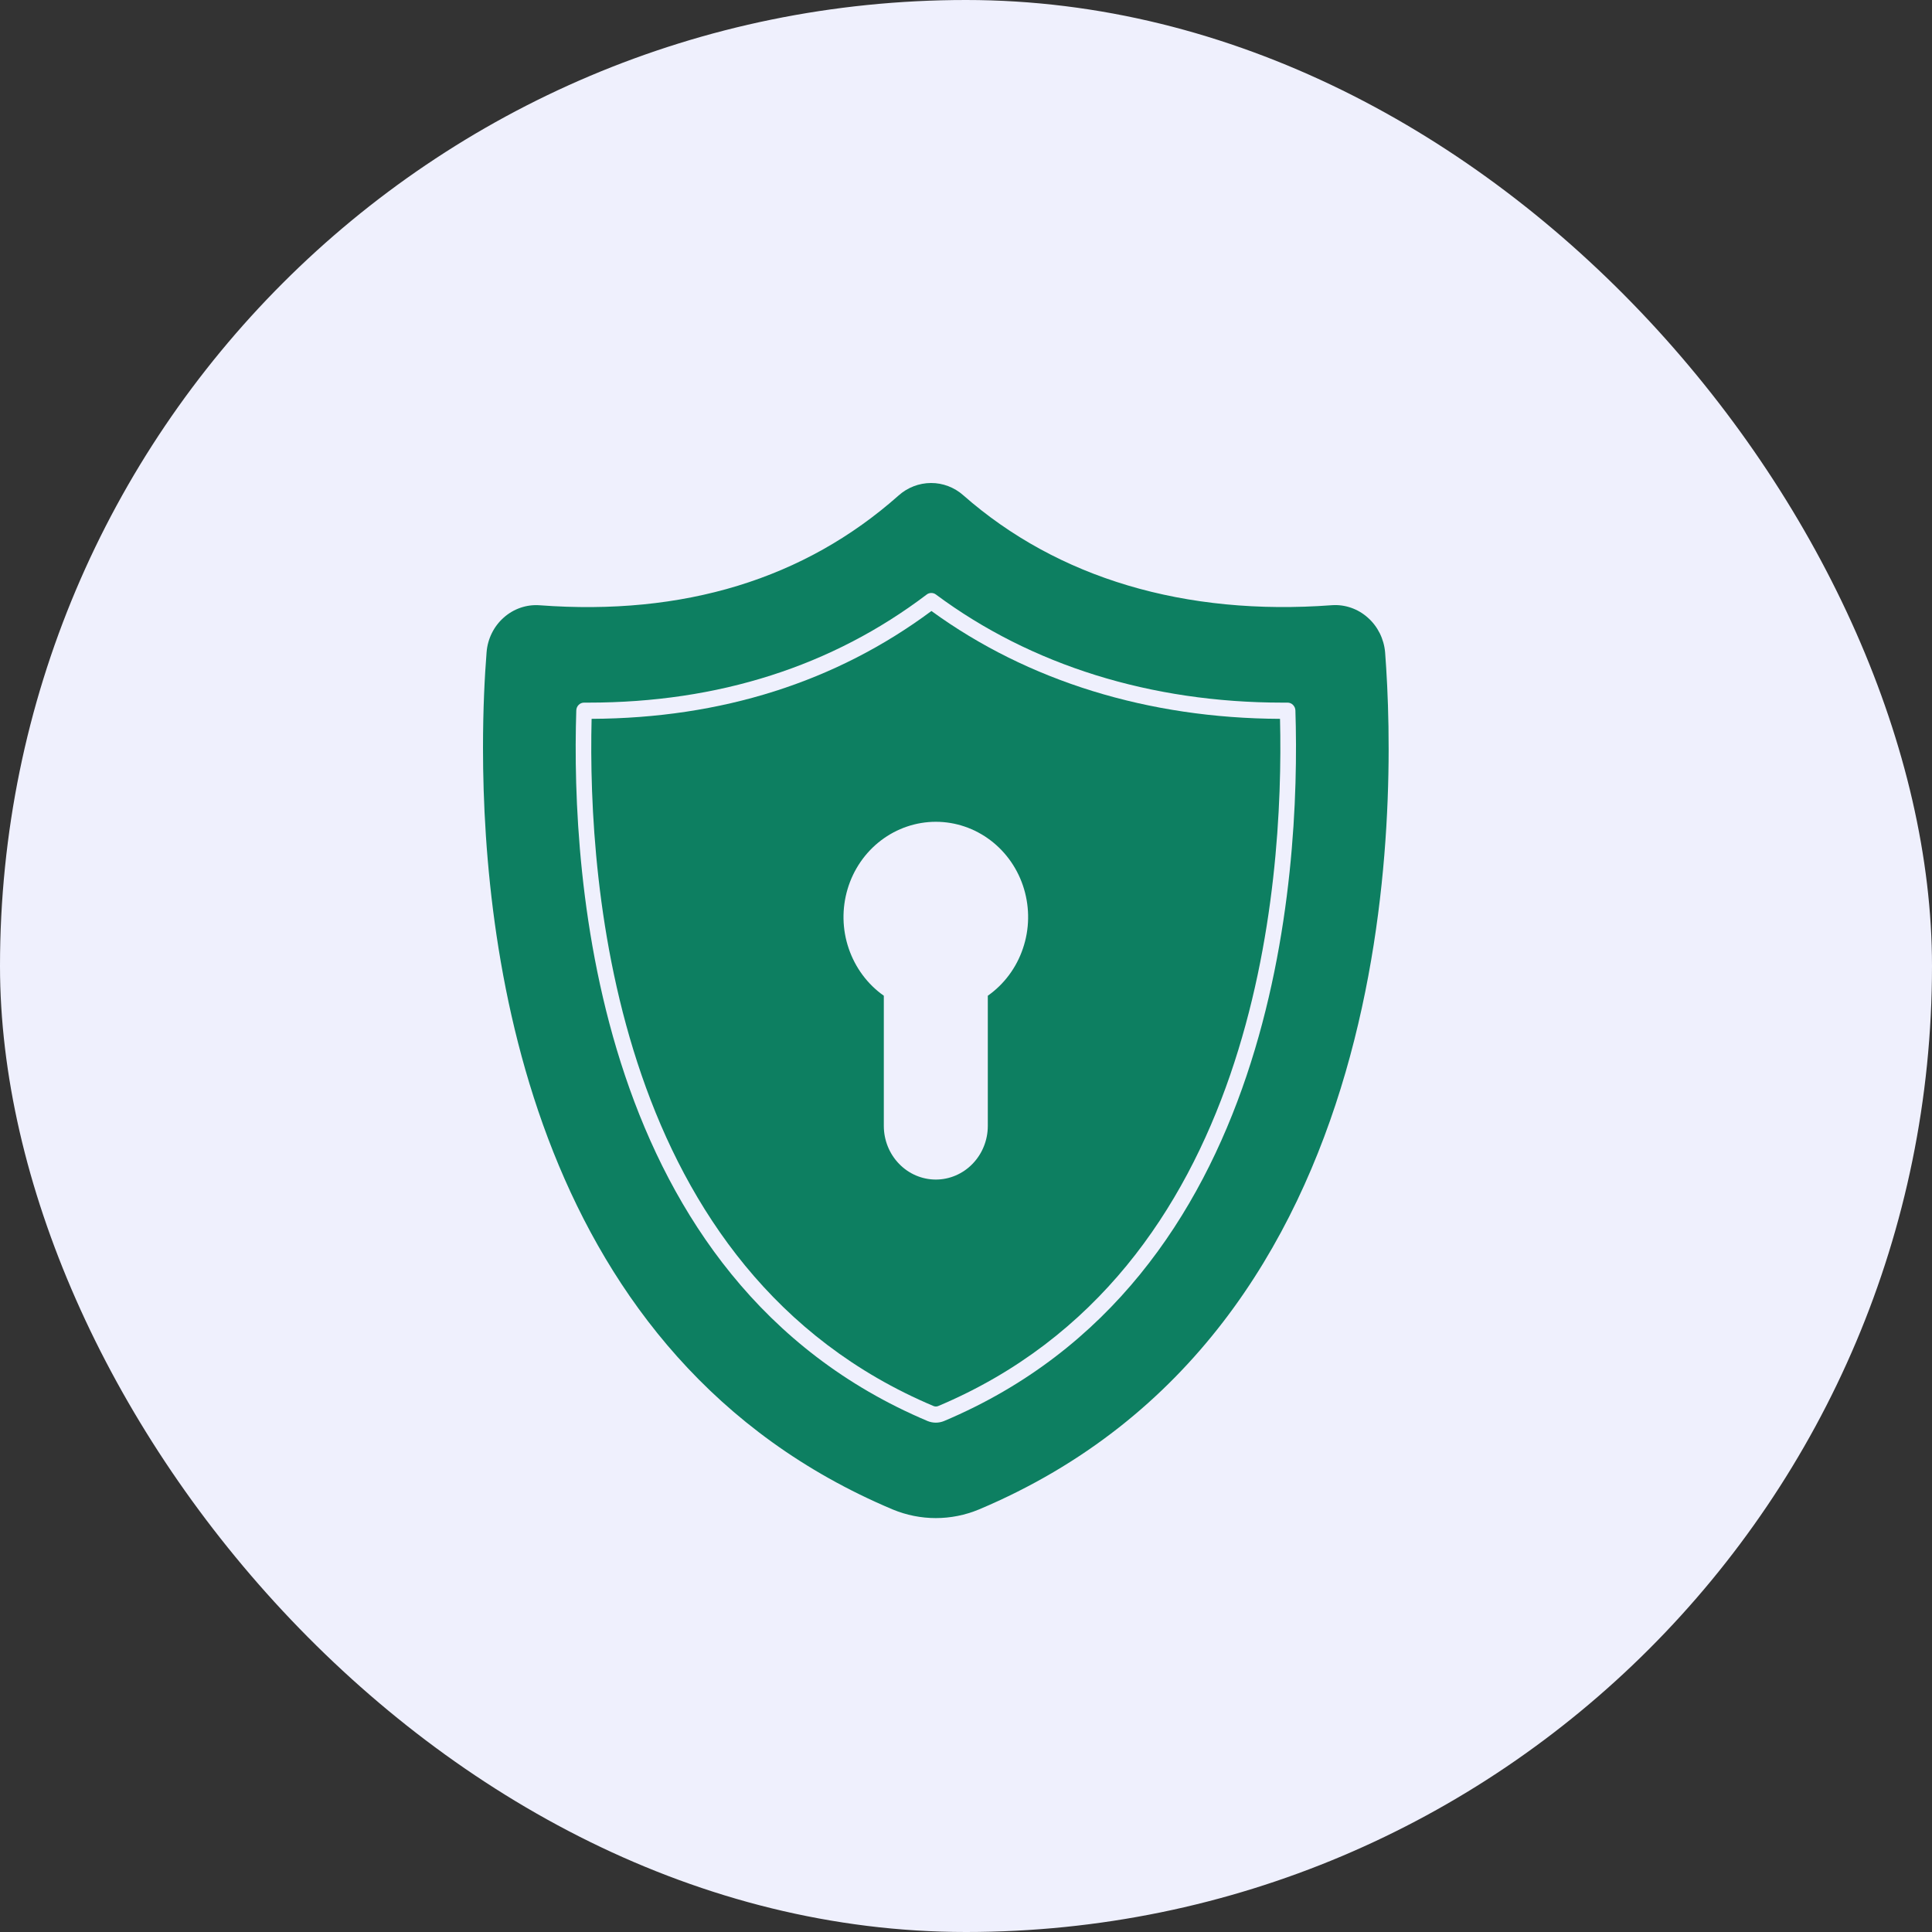 <svg width="28" height="28" viewBox="0 0 28 28" fill="none" xmlns="http://www.w3.org/2000/svg">
<rect x="0" y="0" width="28" height="28" fill="#333333" stroke="none"/>
<rect width="28" height="28" rx="14" fill="#EFF0FD"/>
<path d="M18.551 10.418C16.64 10.41 14.896 9.871 13.499 8.855C12.114 9.884 10.458 10.409 8.574 10.418C8.515 12.852 8.911 18.431 13.531 20.378C13.552 20.386 13.575 20.386 13.596 20.378C18.216 18.431 18.61 12.852 18.551 10.418ZM14.316 14.431V16.318C14.316 16.524 14.236 16.722 14.095 16.867C13.954 17.013 13.762 17.095 13.563 17.095C13.363 17.095 13.171 17.013 13.03 16.867C12.889 16.722 12.809 16.524 12.809 16.318V14.431C12.573 14.265 12.395 14.025 12.3 13.746C12.205 13.468 12.2 13.166 12.284 12.884C12.368 12.602 12.538 12.355 12.768 12.18C12.998 12.005 13.277 11.91 13.563 11.91C13.849 11.91 14.127 12.005 14.357 12.18C14.587 12.355 14.757 12.602 14.841 12.884C14.925 13.166 14.92 13.468 14.825 13.746C14.731 14.025 14.552 14.265 14.316 14.431Z" fill="#0D7F61"/>
<path d="M20.074 9.453C20.057 9.259 19.967 9.078 19.823 8.951C19.68 8.823 19.493 8.758 19.304 8.771C17.174 8.93 15.328 8.38 13.961 7.178C13.831 7.063 13.664 6.999 13.492 7C13.319 7.001 13.153 7.065 13.023 7.181C11.659 8.392 9.908 8.928 7.821 8.772C7.632 8.758 7.445 8.822 7.301 8.95C7.157 9.077 7.067 9.258 7.052 9.453C7.024 9.802 7 10.277 7 10.839C7 13.93 7.739 19.687 12.937 21.876C13.338 22.043 13.787 22.043 14.188 21.876C20.334 19.286 20.247 11.713 20.074 9.453ZM13.681 20.595C13.605 20.626 13.52 20.626 13.444 20.595C8.618 18.56 8.274 12.715 8.352 10.296C8.353 10.265 8.365 10.237 8.386 10.216C8.407 10.194 8.436 10.183 8.465 10.183H8.527C10.411 10.183 12.061 9.655 13.431 8.616C13.45 8.601 13.473 8.594 13.498 8.594C13.521 8.594 13.545 8.601 13.564 8.616C14.943 9.641 16.68 10.183 18.587 10.183H18.66C18.689 10.183 18.718 10.194 18.739 10.216C18.76 10.237 18.773 10.265 18.774 10.296C18.851 12.715 18.507 18.561 13.681 20.595Z" fill="#0D7F61"/>
</svg>
